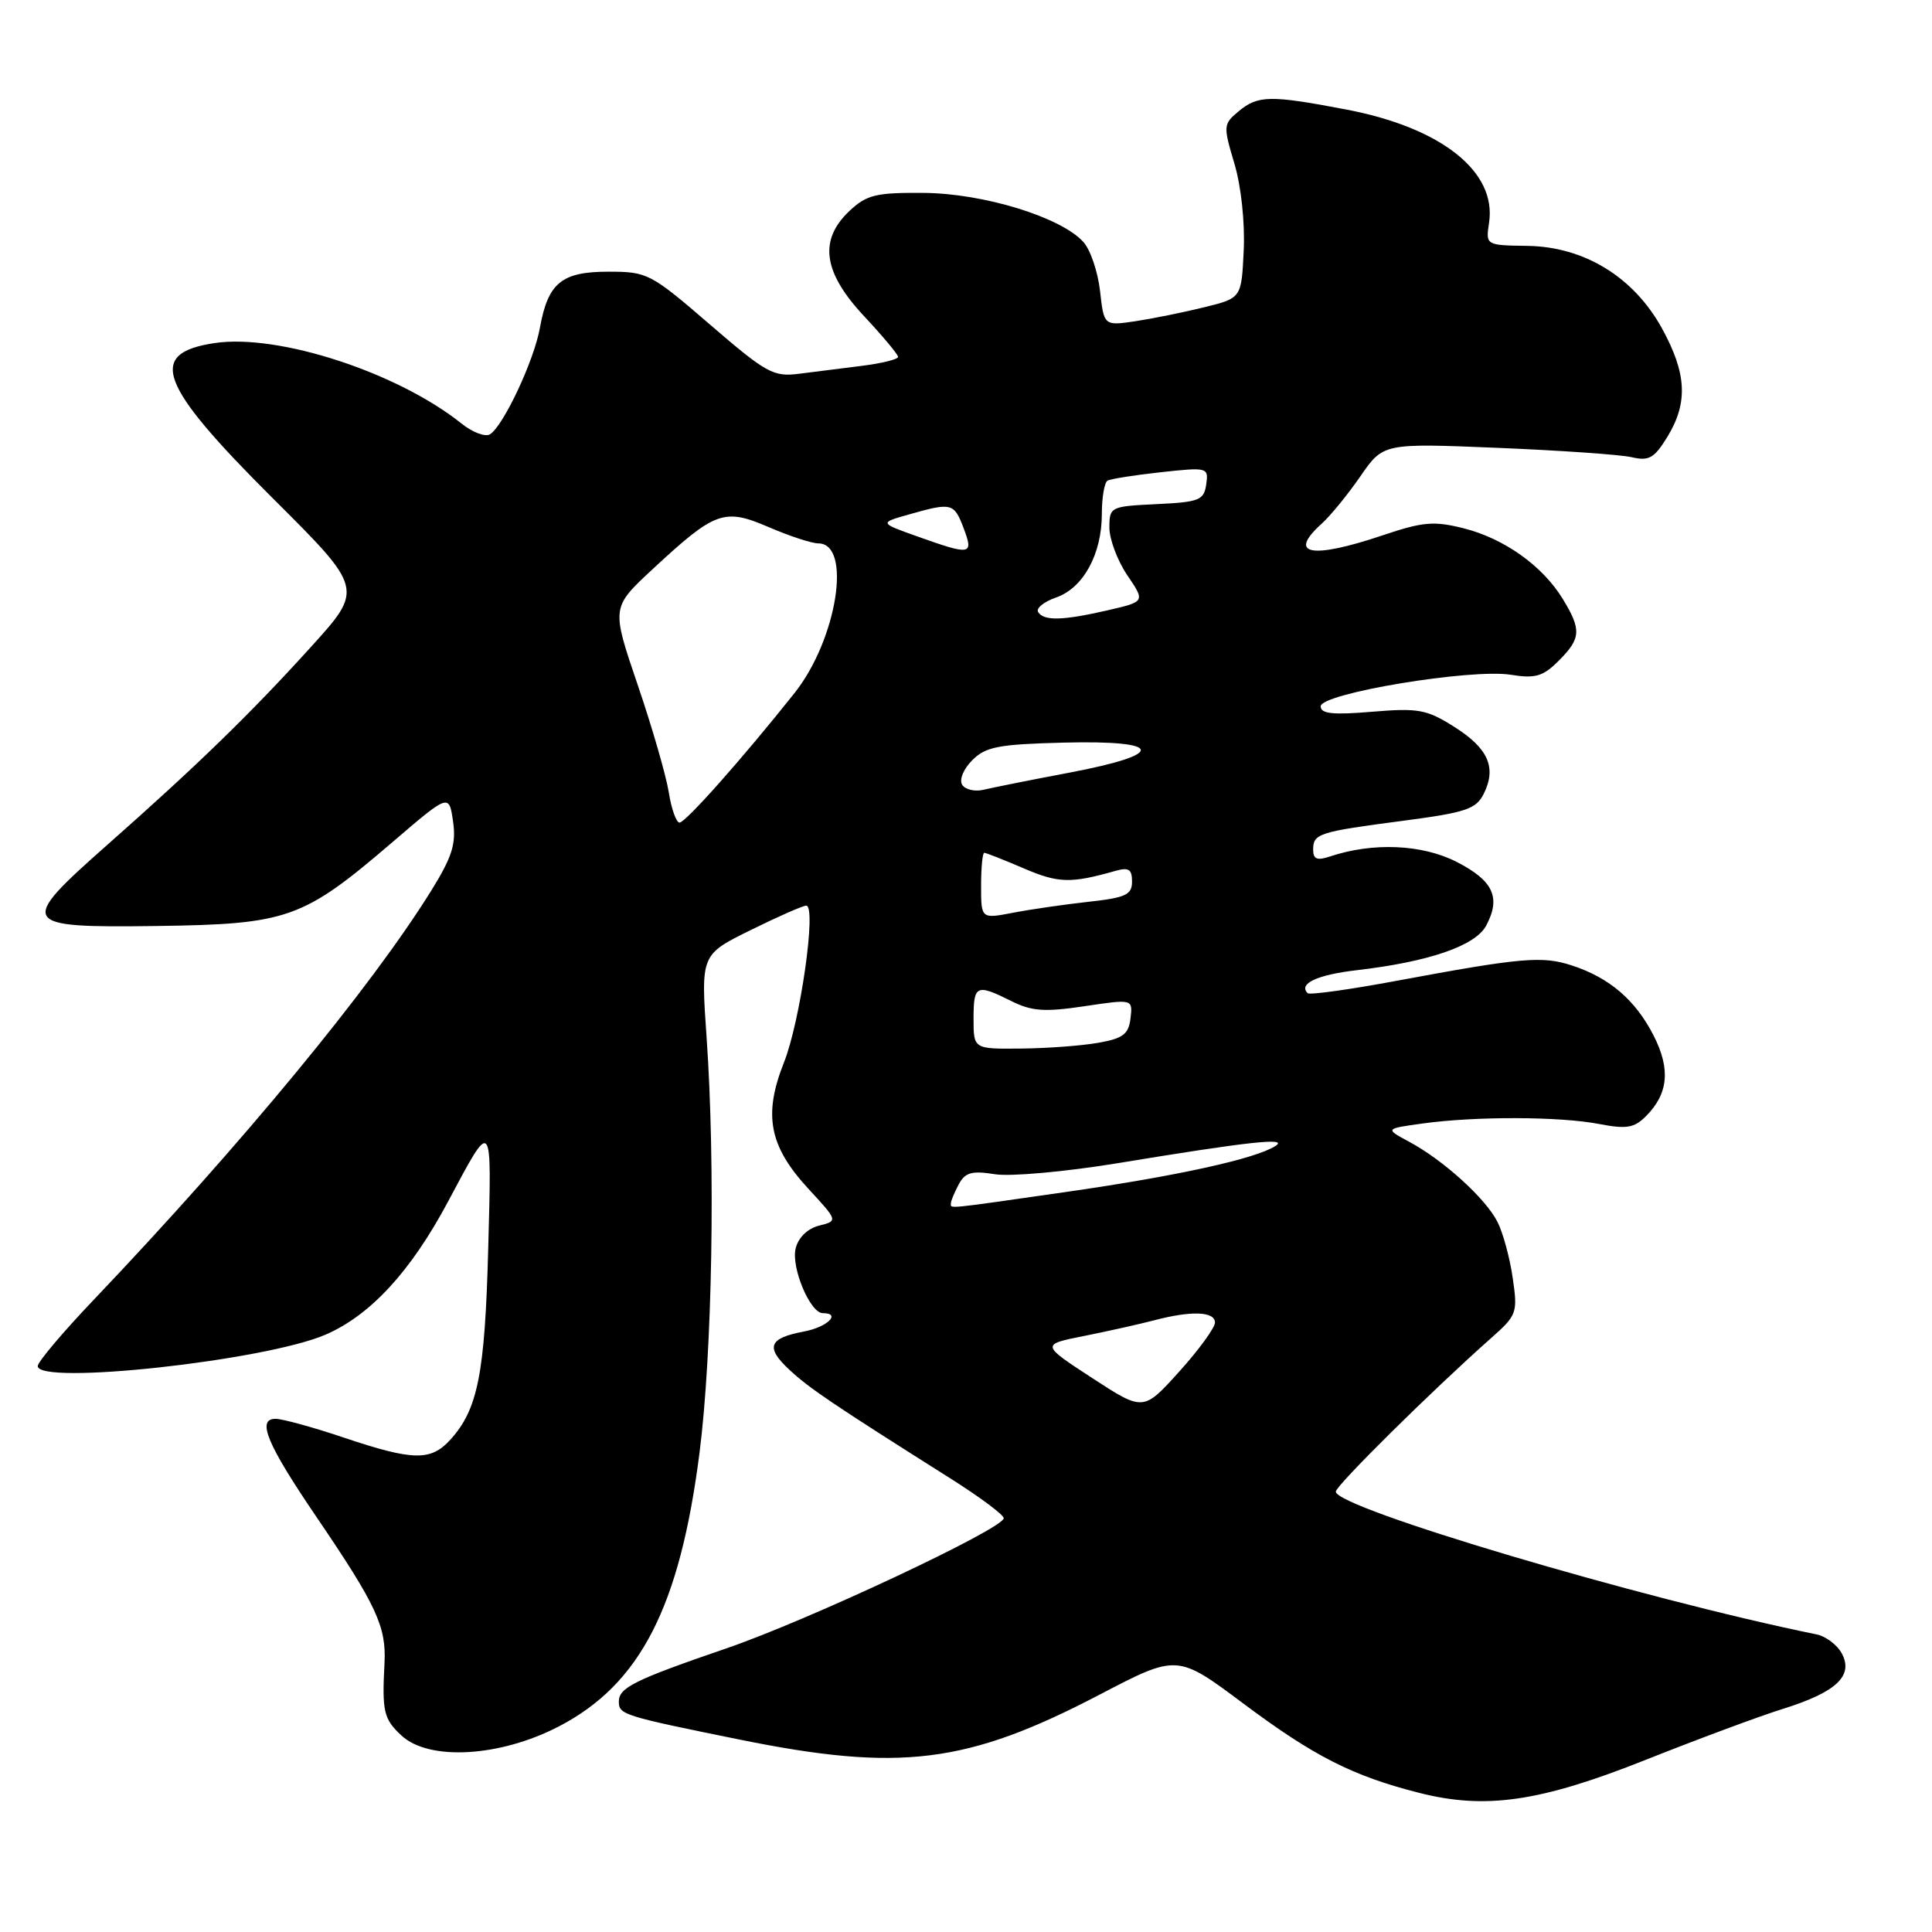 <?xml version="1.0" encoding="UTF-8" standalone="no"?>
<!DOCTYPE svg PUBLIC "-//W3C//DTD SVG 1.1//EN" "http://www.w3.org/Graphics/SVG/1.1/DTD/svg11.dtd" >
<svg xmlns="http://www.w3.org/2000/svg" xmlns:xlink="http://www.w3.org/1999/xlink" version="1.1" viewBox="0 0 256 256">
 <g >
 <path fill="currentColor"
d=" M 218.11 233.17 C 224.92 230.46 233.09 227.42 236.26 226.43 C 243.33 224.22 245.63 222.05 244.05 219.09 C 243.44 217.96 241.94 216.82 240.72 216.57 C 217.49 211.84 177.00 199.81 177.00 197.65 C 177.00 196.85 189.69 184.30 197.56 177.32 C 201.01 174.27 201.12 173.96 200.44 169.32 C 200.06 166.67 199.15 163.33 198.42 161.90 C 196.85 158.80 191.25 153.72 186.74 151.30 C 183.50 149.56 183.50 149.56 188.50 148.87 C 195.48 147.90 206.68 147.93 211.86 148.93 C 215.51 149.63 216.53 149.47 218.09 147.91 C 221.07 144.93 221.38 141.66 219.11 137.21 C 216.71 132.52 213.30 129.58 208.32 127.94 C 204.37 126.64 201.67 126.87 185.12 129.95 C 178.86 131.12 173.53 131.86 173.27 131.60 C 172.01 130.35 174.52 129.17 179.74 128.56 C 189.32 127.45 195.49 125.33 196.92 122.66 C 198.91 118.93 197.88 116.69 193.00 114.20 C 188.45 111.87 181.91 111.59 176.25 113.48 C 174.52 114.06 174.00 113.85 174.00 112.59 C 174.00 110.45 174.69 110.23 185.97 108.75 C 194.26 107.66 195.59 107.21 196.61 105.17 C 198.33 101.70 197.20 99.15 192.68 96.30 C 189.04 94.00 187.94 93.80 181.81 94.31 C 176.61 94.75 175.00 94.58 175.00 93.59 C 175.00 91.87 194.93 88.57 200.19 89.41 C 203.44 89.93 204.45 89.64 206.53 87.56 C 209.50 84.59 209.57 83.46 207.08 79.37 C 204.41 74.99 199.31 71.35 193.93 70.00 C 189.99 69.01 188.53 69.14 183.22 70.93 C 173.74 74.12 170.55 73.52 175.12 69.40 C 176.28 68.36 178.59 65.53 180.26 63.11 C 183.29 58.72 183.29 58.72 198.39 59.34 C 206.70 59.68 214.71 60.24 216.20 60.58 C 218.50 61.12 219.20 60.72 220.95 57.86 C 223.69 53.36 223.50 49.49 220.23 43.53 C 216.48 36.71 209.93 32.69 202.39 32.58 C 196.86 32.50 196.86 32.50 197.31 29.50 C 198.33 22.74 190.99 16.92 178.42 14.52 C 168.33 12.59 166.69 12.61 164.12 14.75 C 162.09 16.44 162.07 16.68 163.56 21.66 C 164.46 24.67 164.97 29.48 164.80 33.16 C 164.50 39.50 164.50 39.50 159.58 40.71 C 156.87 41.38 152.77 42.21 150.47 42.56 C 146.28 43.18 146.28 43.18 145.76 38.55 C 145.47 36.00 144.48 33.08 143.55 32.06 C 140.58 28.77 130.32 25.62 122.40 25.56 C 116.08 25.51 114.85 25.81 112.59 27.92 C 108.46 31.80 109.04 36.06 114.50 41.90 C 116.97 44.54 119.00 46.97 119.00 47.29 C 119.00 47.61 116.86 48.14 114.25 48.47 C 111.64 48.80 107.85 49.27 105.84 49.53 C 102.48 49.96 101.51 49.42 94.07 43.00 C 86.22 36.23 85.78 36.00 80.63 36.00 C 74.41 36.00 72.62 37.47 71.54 43.44 C 70.77 47.78 66.69 56.46 64.92 57.55 C 64.30 57.93 62.61 57.29 61.15 56.12 C 52.67 49.34 36.87 44.19 28.43 45.46 C 19.45 46.80 20.99 50.92 36.11 65.99 C 48.19 78.02 48.19 78.02 41.17 85.76 C 33.21 94.54 26.17 101.39 14.25 111.92 C 2.27 122.51 2.54 122.94 20.75 122.70 C 38.17 122.46 40.12 121.77 52.00 111.59 C 59.50 105.16 59.50 105.16 60.03 108.83 C 60.46 111.81 59.92 113.53 57.15 118.00 C 49.15 130.88 32.11 151.54 12.39 172.26 C 8.32 176.53 5.00 180.47 5.00 181.01 C 5.00 183.59 35.08 180.31 43.11 176.86 C 49.07 174.29 54.42 168.49 59.35 159.25 C 65.30 148.10 65.16 147.93 64.69 165.50 C 64.25 182.02 63.32 186.74 59.69 190.75 C 57.09 193.62 54.77 193.58 45.59 190.50 C 41.50 189.12 37.41 188.00 36.51 188.00 C 33.97 188.00 35.38 191.37 41.93 201.00 C 49.87 212.68 51.20 215.53 50.95 220.36 C 50.61 226.79 50.84 227.78 53.19 229.96 C 56.84 233.36 66.25 232.82 74.07 228.75 C 84.84 223.15 90.08 212.94 92.69 192.50 C 94.39 179.18 94.81 154.36 93.63 137.50 C 92.86 126.50 92.86 126.50 99.45 123.25 C 103.07 121.46 106.39 120.00 106.83 120.00 C 108.23 120.00 106.05 135.31 103.88 140.78 C 101.12 147.73 101.91 151.86 107.08 157.48 C 111.04 161.77 111.04 161.77 108.54 162.40 C 107.02 162.78 105.79 163.97 105.43 165.41 C 104.80 167.92 107.34 174.00 109.03 174.00 C 111.52 174.00 109.62 175.85 106.54 176.43 C 101.83 177.31 101.38 178.53 104.65 181.55 C 107.30 184.00 110.24 185.99 125.98 195.93 C 129.84 198.37 133.00 200.72 133.00 201.17 C 133.00 202.54 107.09 214.71 96.24 218.42 C 84.06 222.60 82.00 223.62 82.00 225.47 C 82.00 227.19 82.56 227.37 97.89 230.48 C 119.26 234.83 128.15 233.72 145.72 224.54 C 155.99 219.18 155.99 219.18 164.74 225.72 C 174.09 232.71 179.22 235.32 188.00 237.55 C 196.84 239.81 204.07 238.76 218.11 233.17 Z  M 144.71 182.59 C 137.92 178.16 137.92 178.16 143.71 177.01 C 146.89 176.37 151.07 175.44 153.00 174.93 C 157.87 173.65 161.00 173.77 160.99 175.25 C 160.98 175.94 158.85 178.87 156.24 181.76 C 151.50 187.01 151.50 187.01 144.71 182.59 Z  M 126.00 159.43 C 126.00 159.12 126.47 158.00 127.04 156.93 C 127.88 155.35 128.77 155.10 131.82 155.59 C 133.90 155.92 141.11 155.27 148.03 154.14 C 165.51 151.26 170.82 150.68 169.00 151.85 C 166.36 153.55 155.91 155.84 141.20 157.95 C 124.93 160.28 126.00 160.18 126.00 159.43 Z  M 129.00 135.00 C 129.00 130.50 129.36 130.33 133.99 132.64 C 136.72 134.00 138.39 134.12 143.69 133.33 C 150.10 132.37 150.10 132.37 149.80 134.92 C 149.55 137.04 148.82 137.60 145.50 138.18 C 143.30 138.57 138.69 138.91 135.25 138.94 C 129.00 139.00 129.00 139.00 129.00 135.00 Z  M 130.00 117.38 C 130.00 114.97 130.19 113.00 130.42 113.00 C 130.65 113.00 133.01 113.93 135.67 115.07 C 140.23 117.03 141.88 117.08 147.75 115.41 C 149.56 114.89 150.00 115.17 150.00 116.81 C 150.00 118.56 149.17 118.95 144.25 119.49 C 141.09 119.84 136.59 120.49 134.25 120.94 C 130.00 121.76 130.00 121.76 130.00 117.38 Z  M 88.61 104.95 C 88.25 102.73 86.40 96.32 84.48 90.70 C 81.01 80.50 81.01 80.50 86.44 75.45 C 94.78 67.71 95.93 67.29 101.89 69.86 C 104.63 71.04 107.57 72.00 108.42 72.00 C 112.94 72.00 110.92 84.74 105.28 91.83 C 98.42 100.46 90.84 109.00 90.04 109.00 C 89.61 109.00 88.96 107.18 88.61 104.95 Z  M 127.49 103.98 C 127.08 103.32 127.67 101.89 128.83 100.73 C 130.61 98.94 132.32 98.62 140.95 98.40 C 154.24 98.07 154.61 99.93 141.75 102.37 C 136.66 103.33 131.54 104.36 130.36 104.64 C 129.18 104.93 127.89 104.63 127.49 103.98 Z  M 137.56 81.10 C 137.25 80.60 138.32 79.73 139.94 79.17 C 143.54 77.92 146.00 73.42 146.00 68.11 C 146.00 65.91 146.34 63.93 146.75 63.69 C 147.16 63.45 150.35 62.95 153.83 62.57 C 160.03 61.90 160.15 61.93 159.83 64.19 C 159.53 66.28 158.91 66.53 153.25 66.80 C 147.14 67.09 147.00 67.16 147.00 69.91 C 147.00 71.46 148.07 74.29 149.37 76.22 C 151.75 79.72 151.75 79.72 146.80 80.86 C 140.83 82.24 138.30 82.30 137.56 81.10 Z  M 121.50 71.06 C 116.50 69.28 116.50 69.28 120.50 68.15 C 126.11 66.56 126.42 66.64 127.69 70.00 C 129.04 73.56 128.67 73.62 121.50 71.06 Z "/>
</g>
</svg>